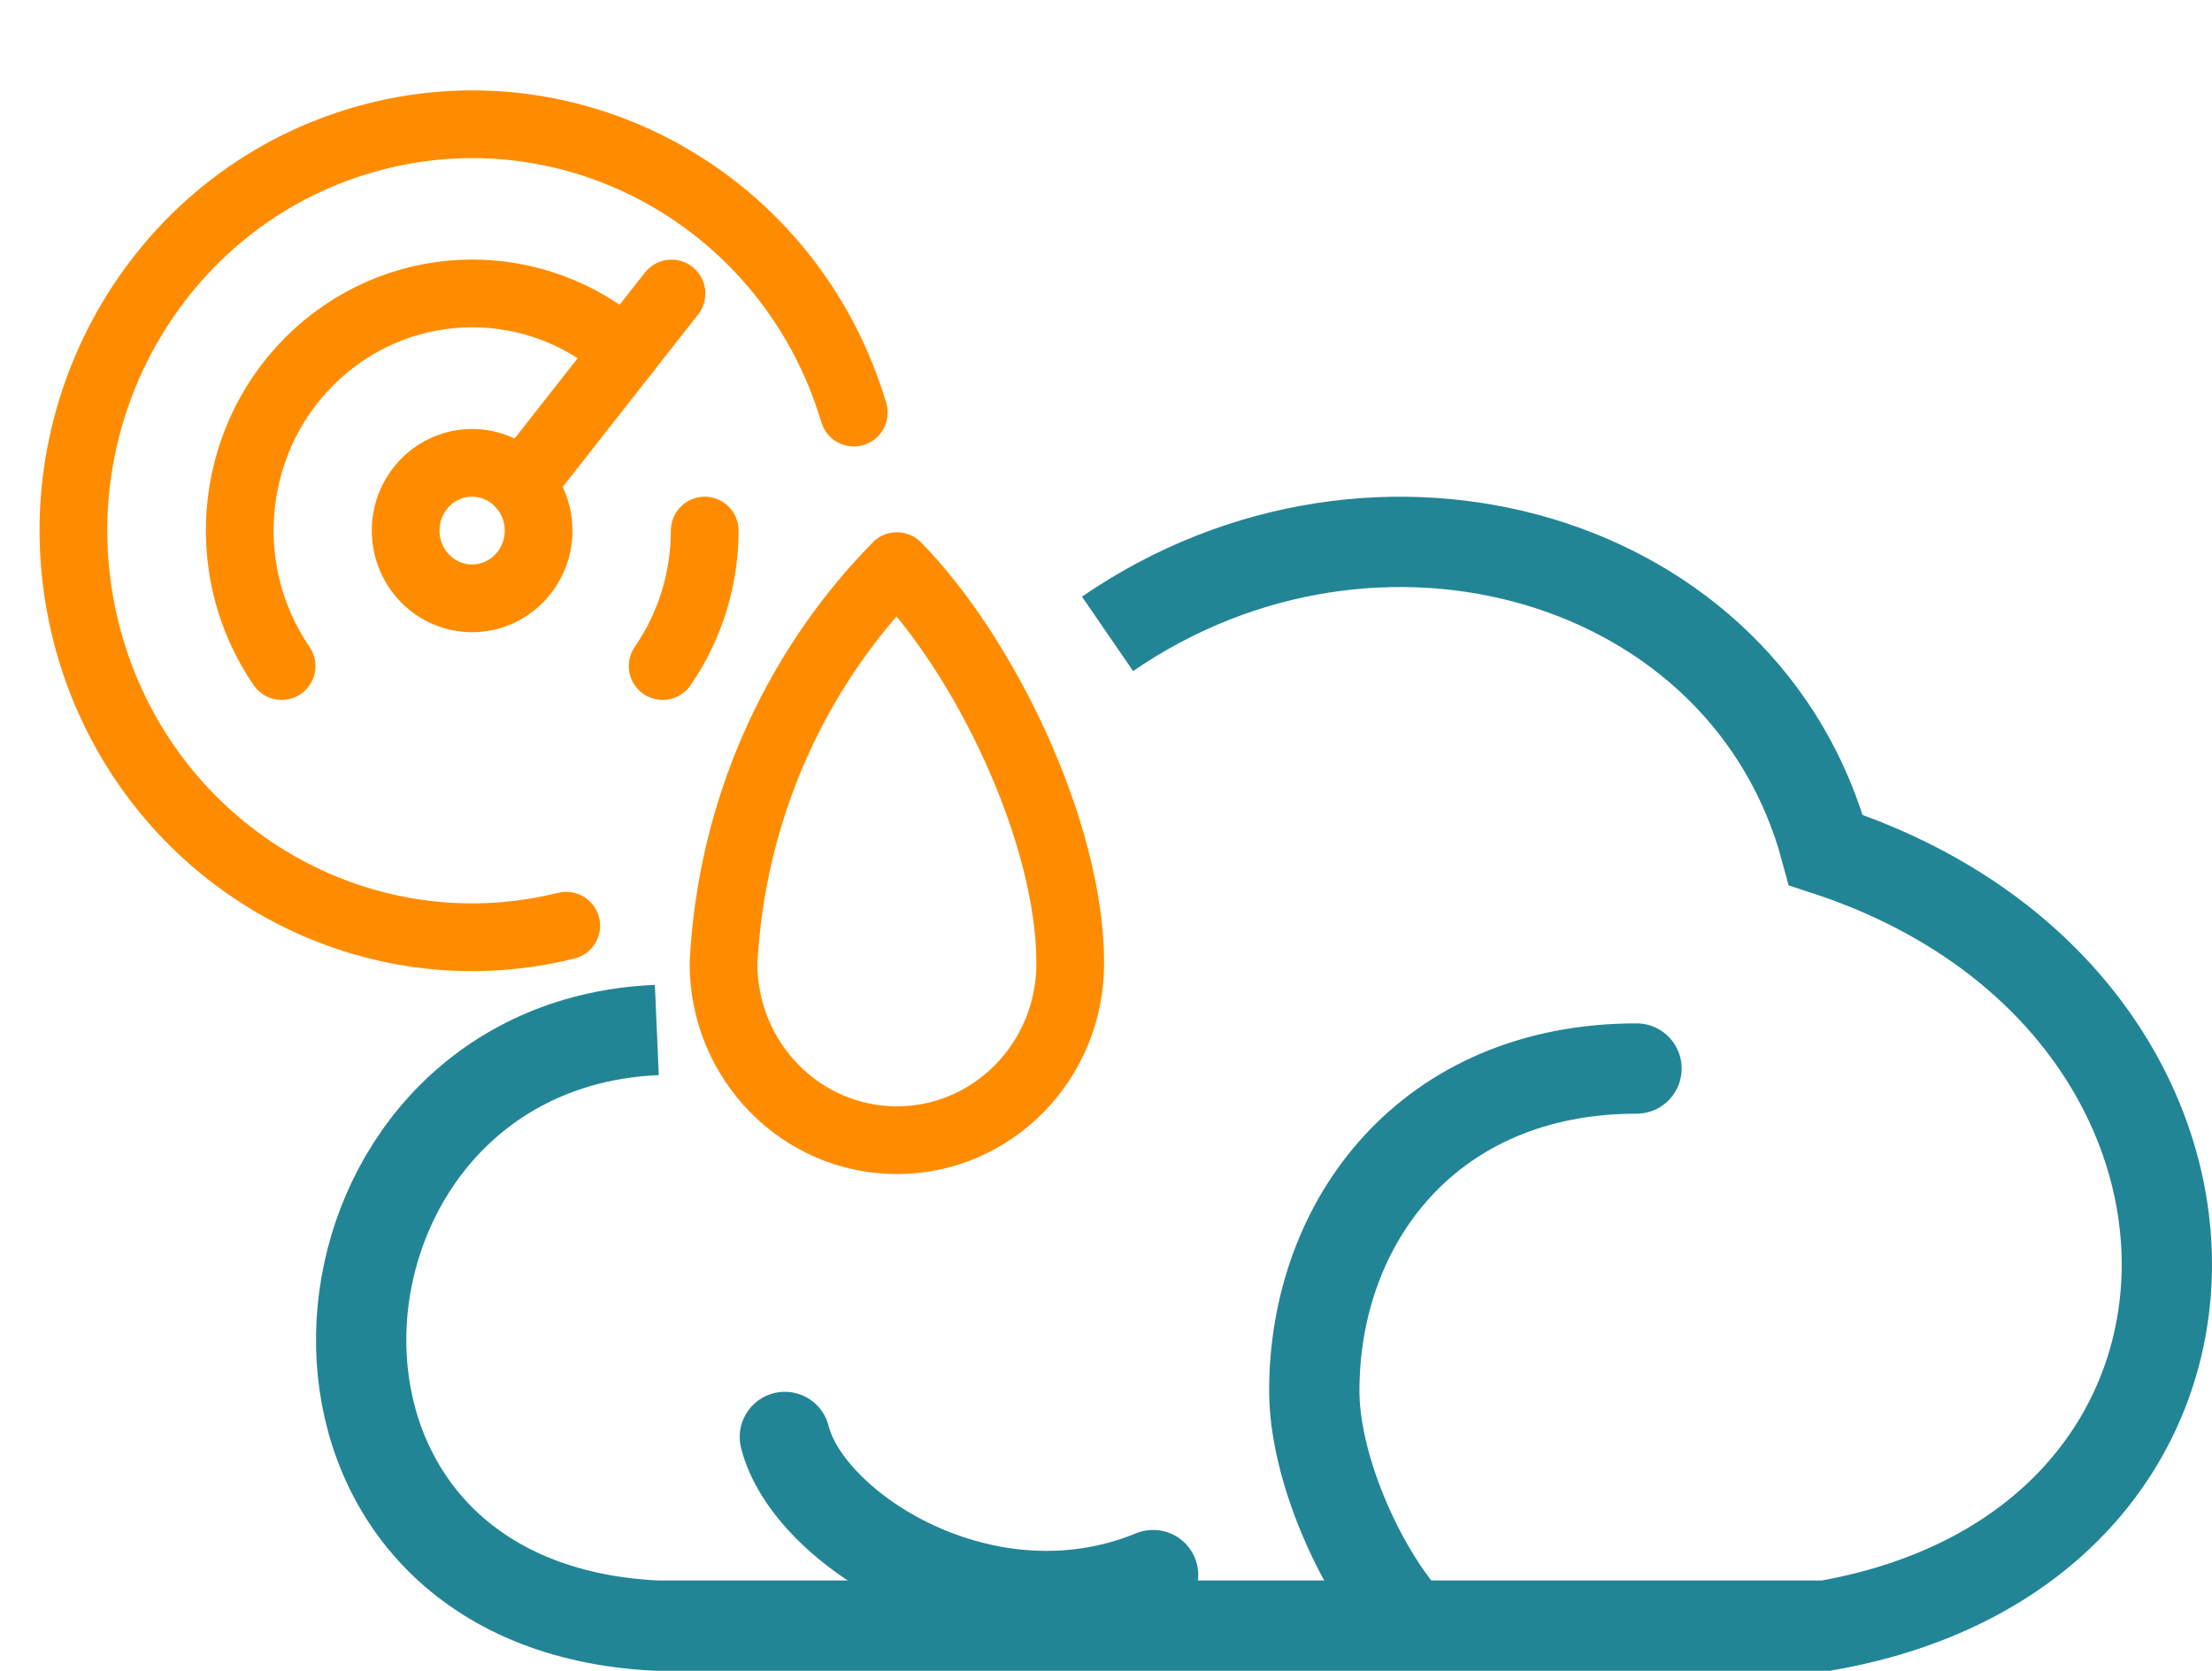 <svg width="49" height="37" viewBox="0 0 49 37" fill="none" xmlns="http://www.w3.org/2000/svg">
<g clip-path="url(#clip0)">
<path d="M14.55 22.809C13.925 22.836 13.341 22.933 12.8 23.091C6.273 24.99 5.979 35.591 14.55 36H40.447C50.564 34.229 50.471 22.1 40.447 18.825C38.694 12.29 30.514 9.929 24.534 14.037" stroke="#228596" stroke-width="2"/>
<g filter="url(#filter0_d)">
<path d="M36.252 19.663C31.663 19.663 29.114 23.034 29.114 26.802C29.114 28.477 30.105 30.714 31.153 31.901" stroke="#228596" stroke-width="2" stroke-linecap="round"/>
</g>
<g filter="url(#filter1_d)">
<path d="M25.544 30.881C21.836 32.403 17.896 29.861 17.386 27.822" stroke="#228596" stroke-width="2" stroke-linecap="round"/>
</g>
<path fill-rule="evenodd" clip-rule="evenodd" d="M16.027 21.337C16.027 23.498 17.747 25.25 19.868 25.25C21.989 25.25 23.708 23.498 23.708 21.337C23.708 18.402 21.788 14.489 19.868 12.537C17.561 14.884 16.193 18.02 16.027 21.337H16.027Z" stroke="#FF8C00" stroke-width="1.5" stroke-linejoin="round"/>
<path fill-rule="evenodd" clip-rule="evenodd" d="M10.458 13.25C11.271 13.25 11.931 12.578 11.931 11.75C11.931 10.922 11.271 10.25 10.458 10.25C9.645 10.25 8.986 10.922 8.986 11.75C8.986 12.578 9.645 13.25 10.458 13.25Z" stroke="#FF8C00" stroke-width="1.5" stroke-linejoin="round"/>
<path d="M11.546 10.739L14.875 6.5" stroke="#FF8C00" stroke-width="1.5" stroke-linecap="round" stroke-linejoin="round"/>
<path d="M12.543 20.5C7.866 21.656 3.141 18.784 1.918 14.041C0.695 9.298 3.423 4.43 8.054 3.094C12.685 1.758 17.514 4.445 18.913 9.137" stroke="#FF8C00" stroke-width="1.5" stroke-linecap="round" stroke-linejoin="round"/>
<path d="M13.857 7.8C11.899 6.05 8.966 6.066 7.026 7.836C5.085 9.606 4.747 12.574 6.238 14.75" stroke="#FF8C00" stroke-width="1.5" stroke-linecap="round" stroke-linejoin="round"/>
<path d="M14.679 14.75C15.285 13.872 15.611 12.824 15.611 11.75" stroke="#FF8C00" stroke-width="1.5" stroke-linecap="round" stroke-linejoin="round"/>
</g>
<defs>
<filter id="filter0_d" x="24.114" y="18.663" width="17.139" height="22.238" filterUnits="userSpaceOnUse" color-interpolation-filters="sRGB">
<feFlood flood-opacity="0" result="BackgroundImageFix"/>
<feColorMatrix in="SourceAlpha" type="matrix" values="0 0 0 0 0 0 0 0 0 0 0 0 0 0 0 0 0 0 127 0"/>
<feOffset dy="4"/>
<feGaussianBlur stdDeviation="2"/>
<feColorMatrix type="matrix" values="0 0 0 0 0 0 0 0 0 0 0 0 0 0 0 0 0 0 0.06 0"/>
<feBlend mode="normal" in2="BackgroundImageFix" result="effect1_dropShadow"/>
<feBlend mode="normal" in="SourceGraphic" in2="effect1_dropShadow" result="shape"/>
</filter>
<filter id="filter1_d" x="12.386" y="26.822" width="18.159" height="13.523" filterUnits="userSpaceOnUse" color-interpolation-filters="sRGB">
<feFlood flood-opacity="0" result="BackgroundImageFix"/>
<feColorMatrix in="SourceAlpha" type="matrix" values="0 0 0 0 0 0 0 0 0 0 0 0 0 0 0 0 0 0 127 0"/>
<feOffset dy="4"/>
<feGaussianBlur stdDeviation="2"/>
<feColorMatrix type="matrix" values="0 0 0 0 0 0 0 0 0 0 0 0 0 0 0 0 0 0 0.06 0"/>
<feBlend mode="normal" in2="BackgroundImageFix" result="effect1_dropShadow"/>
<feBlend mode="normal" in="SourceGraphic" in2="effect1_dropShadow" result="shape"/>
</filter>
<clipPath id="clip0">
<rect width="49" height="37" fill="white"/>
</clipPath>
</defs>
</svg>
